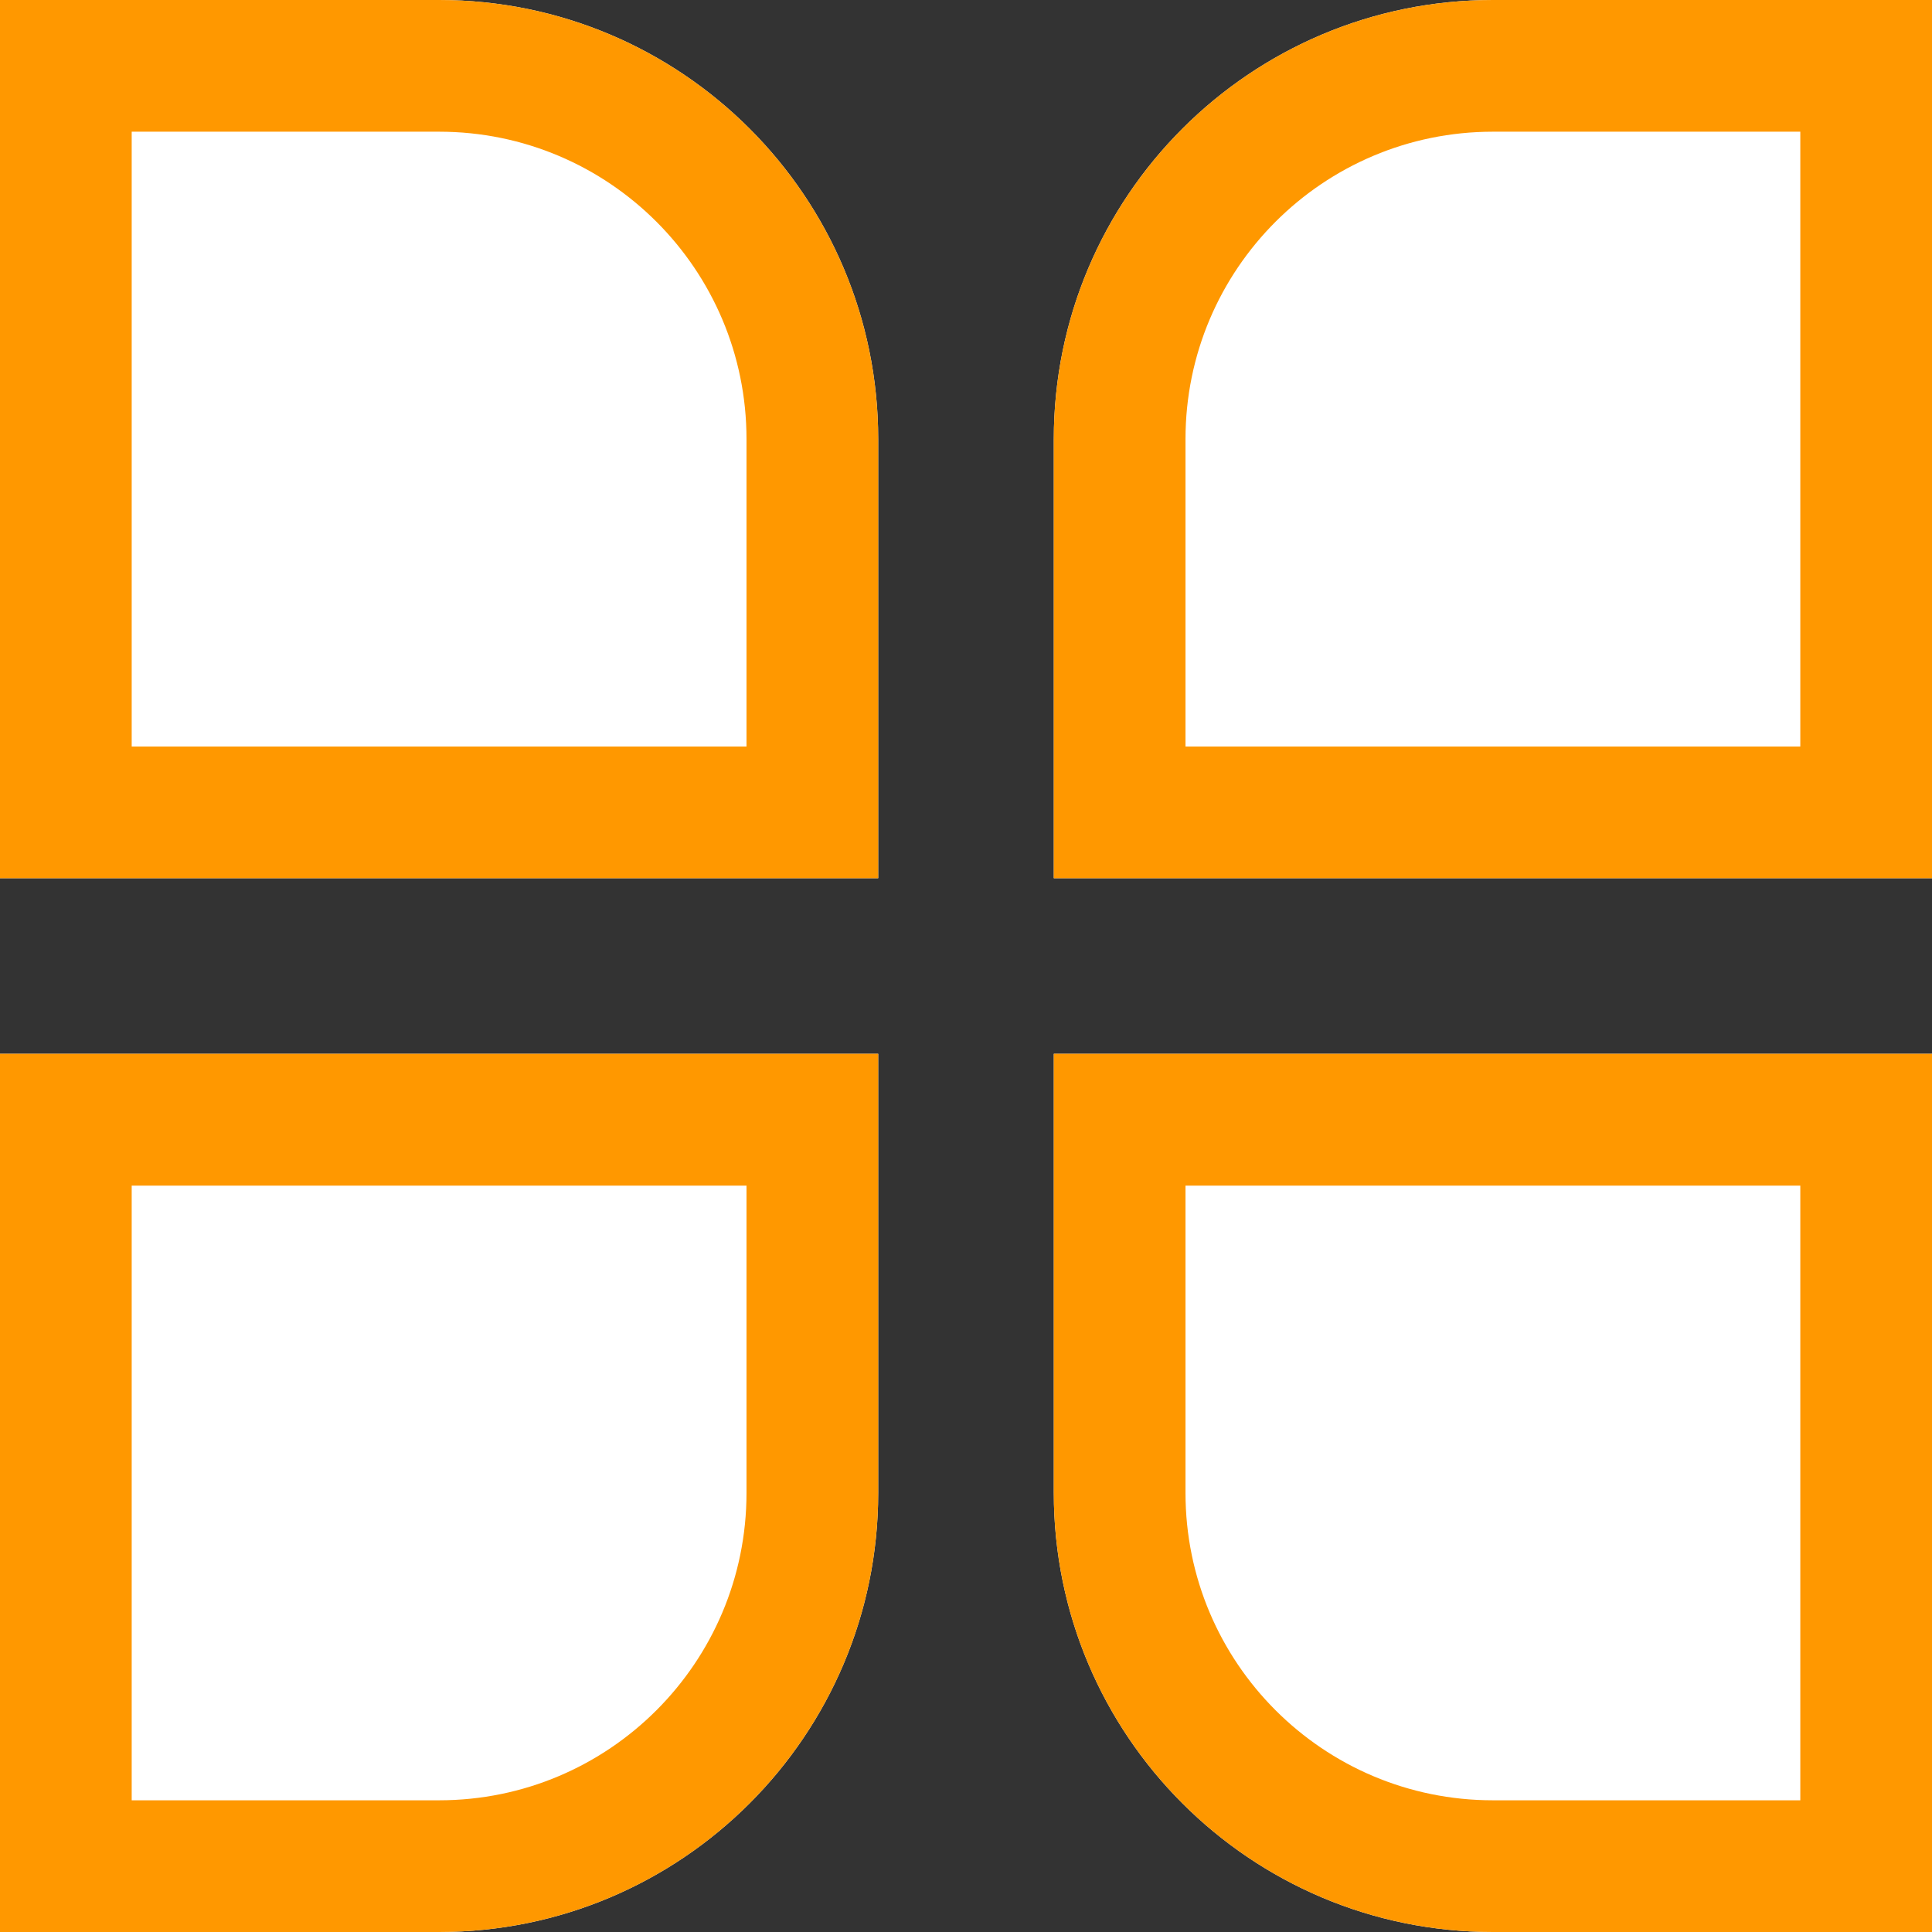 <svg width="18" height="18" viewBox="0 0 18 18" fill="none" xmlns="http://www.w3.org/2000/svg">
<rect x="0" y="0" width="18" height="18" fill="#333333" stroke="none"/>
<path fill-rule="evenodd" clip-rule="evenodd" d="M18 0H13.909C11.65 0 9.818 1.832 9.818 4.091V8.182H18V0ZM0 1.24844e-05V8.182H8.182V4.091C8.182 1.832 6.35 1.22069e-05 4.091 1.23056e-05L0 1.24844e-05ZM0 18V9.818H8.182V13.909C8.182 16.168 6.35 18 4.091 18H0ZM13.909 18H18V9.818H9.818V13.909C9.818 16.168 11.65 18 13.909 18Z" fill="white"/>
<path fill-rule="evenodd" clip-rule="evenodd" d="M16.773 1.227H13.909C12.328 1.227 11.045 2.509 11.045 4.091V6.955H16.773V1.227ZM1.227 1.227V6.955H6.955V4.091C6.955 2.509 5.672 1.227 4.091 1.227H1.227ZM0 18V9.818H8.182V13.909C8.182 16.168 6.35 18 4.091 18H0ZM6.955 11.046H1.227V16.773H4.091C5.672 16.773 6.955 15.491 6.955 13.909V11.046ZM13.909 16.773H16.773V11.046H11.045V13.909C11.045 15.491 12.328 16.773 13.909 16.773ZM18 0V8.182H9.818V4.091C9.818 1.832 11.65 0 13.909 0H18ZM0 1.24844e-05L4.091 1.23056e-05C6.35 1.22069e-05 8.182 1.832 8.182 4.091V8.182H0V1.24844e-05ZM13.909 18C11.65 18 9.818 16.168 9.818 13.909V9.818H18V18H13.909Z" fill="#FF9800"/>
</svg>
